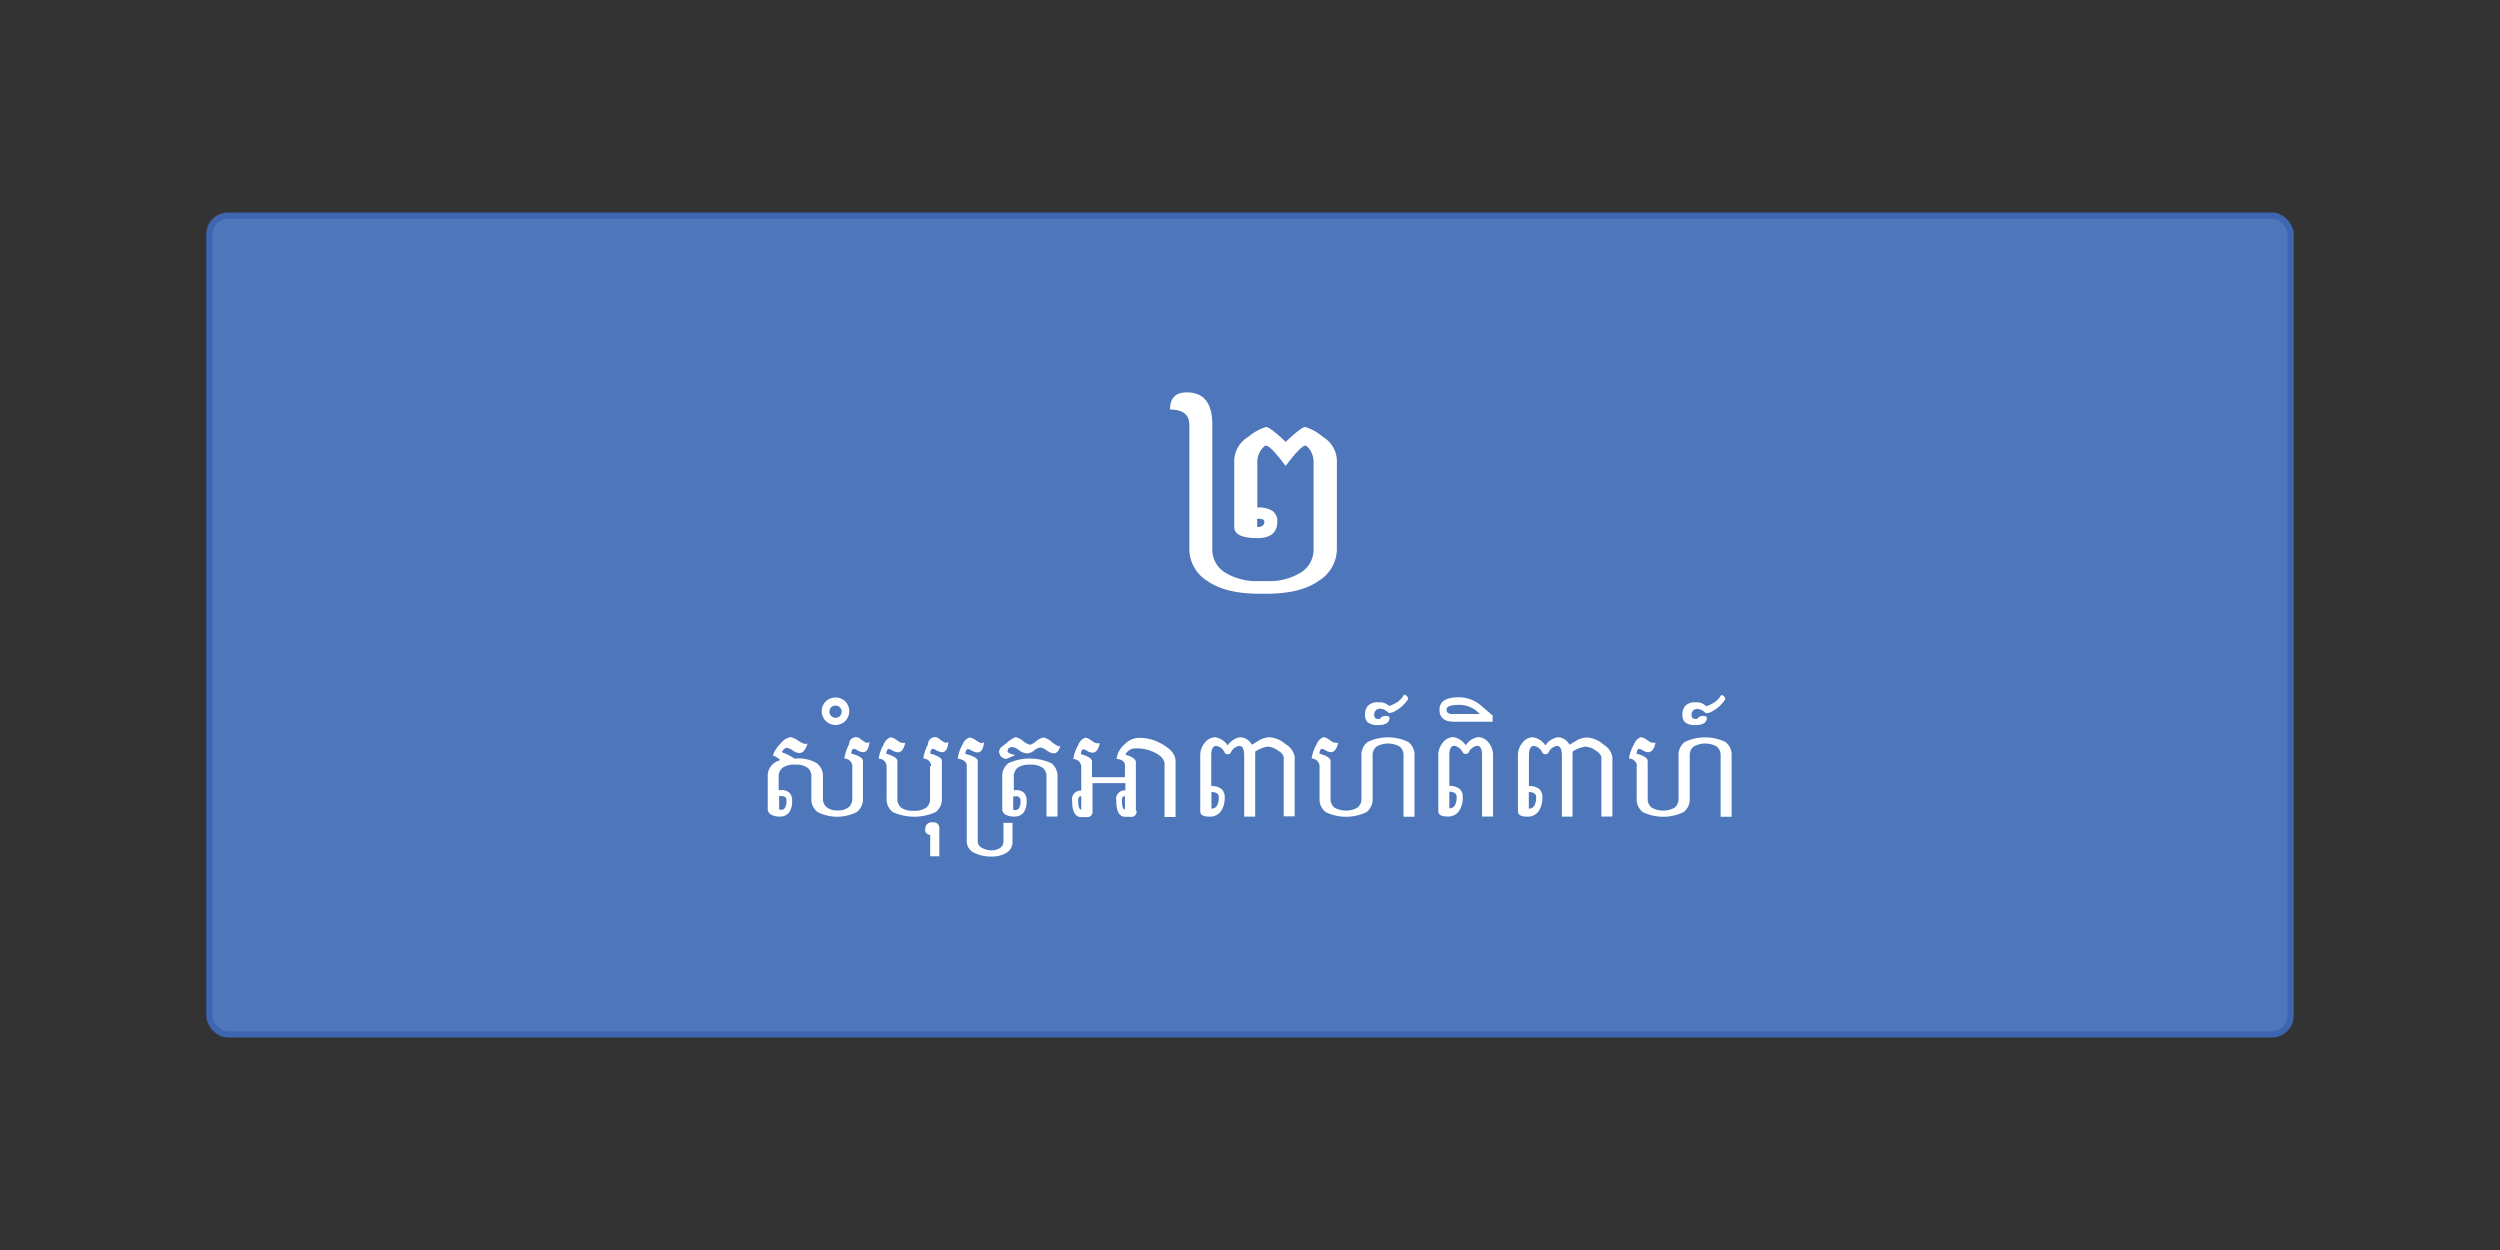 <svg id="Layer_1" data-name="Layer 1" xmlns="http://www.w3.org/2000/svg" viewBox="0 0 400 200"><rect x="0" y="0" width="400" height="200" fill="#333333" stroke="none"/><defs><style>.cls-1{fill:#4e77bb;stroke:#3e66b0;stroke-miterlimit:10;}.cls-2{fill:#fff;}</style></defs><title>API Button</title><rect class="cls-1" x="33.5" y="34.5" width="333" height="131" rx="3" ry="3"/><path class="cls-2" d="M190.28,67.91q0-2.38-3.08-2.38,0-2.75,2.67-2.75,4.1,0,4.1,5.13v20a4.29,4.29,0,0,0,2,3.67,9.65,9.65,0,0,0,5.6,1.39h1a9.65,9.65,0,0,0,5.6-1.39,4.29,4.29,0,0,0,2-3.67V73.65A3.45,3.45,0,0,0,209,71.31l-0.14,0q-0.72,0-3.16,3.24-2.4-3.24-3.14-3.24l-0.14,0a3.39,3.39,0,0,0-1.25,2.34V81.2a4.2,4.2,0,0,1,2.44.55,2,2,0,0,1,.76,1.68q0,2.67-3.2,2.67-3.69,0-3.69-1.78V73.65a4.55,4.55,0,0,1,2.24-3.75,8,8,0,0,1,2.85-1.58q0.62,0,3.14,2.38,2.52-2.38,3.12-2.38a7.87,7.87,0,0,1,2.83,1.58,4.55,4.55,0,0,1,2.24,3.75V87.86A6,6,0,0,1,211,92.93Q208.12,95,202.58,95h-1q-5.54,0-8.41-2.05a6,6,0,0,1-2.87-5.07v-20ZM201.15,83v1.33q1.15,0,1.15-.88a0.38,0.38,0,0,0-.27-0.35A2.58,2.58,0,0,0,201.15,83Z"/><path class="cls-2" d="M127.1,121.37h0.2a5.8,5.8,0,0,1,3.37.73,2.57,2.57,0,0,1,1,2.2v3.42a1.76,1.76,0,0,0,.62,1.46,2.69,2.69,0,0,0,1.73.49,2.74,2.74,0,0,0,1.74-.49,1.77,1.77,0,0,0,.61-1.46v-5.19a1.27,1.27,0,0,0-1.27-1.16,6.75,6.75,0,0,1,.76-2.29,1.09,1.09,0,0,1,1.9-.77l0.54,0.37a0.84,0.84,0,0,0,.44.16,0.56,0.56,0,0,0,.36-0.14,2.71,2.71,0,0,1-.29,1.19,0.84,0.84,0,0,1-.62.45h-0.1a2,2,0,0,1-1-.35,1.13,1.13,0,0,0-.52-0.18q-0.26,0-.38.76,1.88,0.5,1.88,1.17v6a2.57,2.57,0,0,1-1,2.2,7,7,0,0,1-6.25,0,2.57,2.57,0,0,1-1-2.2V124.3a1.77,1.77,0,0,0-.61-1.46,3.2,3.2,0,0,0-2-.49,3.15,3.15,0,0,0-2,.49,1.76,1.76,0,0,0-.62,1.46v2.12h0.44a1.74,1.74,0,0,1,1.28.42,1.7,1.7,0,0,1,.43,1.27,3.1,3.1,0,0,1-.49,1.9,1.73,1.73,0,0,1-1.46.63,2.69,2.69,0,0,1-1.46-.32,1,1,0,0,1-.49-0.95V124.3a2.57,2.57,0,0,1,1-2.2,3.08,3.08,0,0,1,1-.47,2.69,2.69,0,0,0-1.2-.75,5.76,5.76,0,0,1,1.39-2.06,2.41,2.41,0,0,1,1.4-.87h0.11a3.76,3.76,0,0,1,1.17.55,4.2,4.2,0,0,0,1,.52h0.15a1,1,0,0,0,.33-0.06,3,3,0,0,1-.54,1.14,1,1,0,0,1-.77.39,2,2,0,0,1-1.05-.42,1.93,1.93,0,0,0-1-.42,1.09,1.09,0,0,0-.73.72A7.87,7.87,0,0,1,127.1,121.37Zm-2,6h-0.44v2c0,0.13.11,0.2,0.34,0.2a0.72,0.72,0,0,0,.59-0.31,1.94,1.94,0,0,0,.24-1.15,0.7,0.7,0,0,0-.18-0.57A0.87,0.87,0,0,0,125.15,127.39Z"/><path class="cls-2" d="M133.69,111.6a2.26,2.26,0,0,1,1.08.28,2,2,0,0,1,.82.81,2.22,2.22,0,0,1,0,2.2,2,2,0,0,1-.81.82,2.22,2.22,0,0,1-2.19,0,2.05,2.05,0,0,1-.82-0.82,2.19,2.19,0,0,1,0-2.2,2,2,0,0,1,.82-0.81A2.23,2.23,0,0,1,133.69,111.6ZM133.21,113a0.91,0.91,0,0,0-.37.36,1,1,0,0,0,0,1,0.91,0.91,0,0,0,.37.36,1,1,0,0,0,.48.13,1,1,0,0,0,.49-0.13,0.88,0.88,0,0,0,.36-0.36,1,1,0,0,0,.13-0.49,1,1,0,0,0-.13-0.49,0.92,0.92,0,0,0-.36-0.36,1,1,0,0,0-.48-0.13A1,1,0,0,0,133.21,113Z"/><path class="cls-2" d="M149,122.53a1.27,1.27,0,0,0-1.27-1.16,6.75,6.75,0,0,1,.76-2.29,1.09,1.09,0,0,1,1.9-.77l0.54,0.37a0.84,0.84,0,0,0,.44.16,0.56,0.56,0,0,0,.36-0.14,2.71,2.71,0,0,1-.29,1.19,0.84,0.84,0,0,1-.62.45h-0.1a2,2,0,0,1-1-.35,1.13,1.13,0,0,0-.52-0.18q-0.26,0-.38.76,1.88,0.5,1.88,1.17v6a2.57,2.57,0,0,1-1,2.2,8.34,8.34,0,0,1-6.84,0,2.57,2.57,0,0,1-1-2.2v-5.19a1.27,1.27,0,0,0-1.27-1.16,6.23,6.23,0,0,1,.81-2.29,1.89,1.89,0,0,1,1.07-1.13,1.76,1.76,0,0,1,.88.36l0.54,0.37a1,1,0,0,0,.57.16,1.9,1.9,0,0,0,.36,0,2.55,2.55,0,0,1-.36,1,1,1,0,0,1-.67.51h-0.1a2,2,0,0,1-1-.35,1.13,1.13,0,0,0-.52-0.18q-0.26,0-.38.76,1.79,0.5,1.79,1.17v6a1.76,1.76,0,0,0,.62,1.46,3.26,3.26,0,0,0,2,.49,3.3,3.3,0,0,0,2-.49,1.77,1.77,0,0,0,.61-1.46v-5.19Z"/><path class="cls-2" d="M150.29,132.6V137h-1.46v-3.42a0.79,0.79,0,0,1-.78-1,1,1,0,0,1,1.17-1A0.91,0.91,0,0,1,150.29,132.6Z"/><path class="cls-2" d="M154.69,122.53q0-.89-1.46-1.16a6.58,6.58,0,0,1,.8-2.29A1.83,1.83,0,0,1,155.1,118a1.87,1.87,0,0,1,.92.36l0.57,0.37a0.9,0.9,0,0,0,.46.16,0.61,0.61,0,0,0,.38-0.14,2.57,2.57,0,0,1-.3,1.19,0.89,0.89,0,0,1-.65.45h-0.1a2.18,2.18,0,0,1-1-.35,1.19,1.19,0,0,0-.54-0.18q-0.28,0-.4.76,2,0.5,2,1.17v12.79a1.17,1.17,0,0,0,.71,1.1,3.1,3.1,0,0,0,1.44.37,2.46,2.46,0,0,0,1.41-.37,1.22,1.22,0,0,0,.55-1.09v-2.93H162v2.93a2,2,0,0,1-.92,1.83,4.44,4.44,0,0,1-2.5.62,5.87,5.87,0,0,1-2.74-.61,2,2,0,0,1-1.16-1.84v-12Z"/><path class="cls-2" d="M159.86,120.23a1.24,1.24,0,0,1,.59-0.87l0.6-.46a4.21,4.21,0,0,1,1.46-.95,2.66,2.66,0,0,1,1.18.61,2.88,2.88,0,0,0,1.12.61,2.79,2.79,0,0,0,1-.61A2.45,2.45,0,0,1,167,118a3.16,3.16,0,0,1,1.28.7,4.09,4.09,0,0,0,1.1.71,0.41,0.41,0,0,0,.29-0.14q-0.32,1.27-1.11,1.27a2.25,2.25,0,0,1-1.09-.47,2.24,2.24,0,0,0-1-.47,1.89,1.89,0,0,0-1,.47,2,2,0,0,1-1.09.47A2.31,2.31,0,0,1,163,120a2.12,2.12,0,0,0-1-.47,0.84,0.84,0,0,0-.59.19,0.6,0.6,0,0,0-.2.46q0,0.38,1.25.63l-1.4.6A1.17,1.17,0,0,1,159.86,120.23Zm2.25,6.19h0.44a1.74,1.74,0,0,1,1.28.42,1.7,1.7,0,0,1,.43,1.27,3.1,3.1,0,0,1-.49,1.9,1.73,1.73,0,0,1-1.46.63,2.69,2.69,0,0,1-1.46-.32,1,1,0,0,1-.49-0.95V124.3a2.57,2.57,0,0,1,1-2.2,8.34,8.34,0,0,1,6.84,0,2.57,2.57,0,0,1,1,2.2v6.35h-1.76V124.3a1.77,1.77,0,0,0-.61-1.46,3.3,3.3,0,0,0-2-.49,3.25,3.25,0,0,0-2,.49,1.76,1.76,0,0,0-.62,1.46v2.12Zm0.44,1h-0.44v2c0,0.13.11,0.2,0.34,0.2a0.72,0.72,0,0,0,.59-0.31,1.94,1.94,0,0,0,.24-1.15,0.7,0.7,0,0,0-.18-0.57A0.87,0.87,0,0,0,162.55,127.39Z"/><path class="cls-2" d="M181.84,129.69a0.85,0.85,0,0,1-1,1h-0.78q-1.46,0-1.46-2.61a1.37,1.37,0,0,1,1.46-1.62v-1.16H174.8v4.43a0.85,0.85,0,0,1-1,1H173q-1.46,0-1.46-2.61a1.37,1.37,0,0,1,1.46-1.62v-3.89a1.27,1.27,0,0,0-1.27-1.16,6.23,6.23,0,0,1,.81-2.29,1.89,1.89,0,0,1,1.07-1.13,1.76,1.76,0,0,1,.88.36l0.54,0.37a1,1,0,0,0,.57.16,1.9,1.9,0,0,0,.36,0,2.55,2.55,0,0,1-.36,1,1,1,0,0,1-.67.51h-0.1a2,2,0,0,1-1-.35,1.13,1.13,0,0,0-.52-0.18q-0.26,0-.38.76,1.79,0.5,1.79,1.17v2.52h5.27v-1.86q0-.93-1.33-1.07a3.54,3.54,0,0,1,1.24-2.29,3.29,3.29,0,0,1,2.22-1.07,7,7,0,0,1,2.72.46q3.25,1.39,3.25,3.28v8.92h-1.76v-8.43q0-1.4-2.53-2.27a6.82,6.82,0,0,0-2.15-.28,1.75,1.75,0,0,0-1.59,1q1.68,0.51,1.68,1.21v7.76ZM173,127.39q-0.49,0-.49.64,0,1.5.49,1.5v-2.15Zm7,0q-0.49,0-.49.64,0,1.5.49,1.5v-2.15Z"/><path class="cls-2" d="M200.83,120.26a3.9,3.9,0,0,1,0,.63v9.77h-1.76v-9.77q0-1.54-.78-1.54a1.76,1.76,0,0,0-1.33,1,0.58,0.58,0,0,1-1.05,0,1.74,1.74,0,0,0-1.32-1q-0.79,0-.79,1.54v4.88a2.46,2.46,0,0,1,1.61.45,1.63,1.63,0,0,1,.54,1.34,3.76,3.76,0,0,1-.61,2.25,2.12,2.12,0,0,1-1.84.85q-1.46,0-1.46-.85v-8.92a3.09,3.09,0,0,1,.73-2.06,2.14,2.14,0,0,1,1.66-.87,2.89,2.89,0,0,1,2,1.31,2.92,2.92,0,0,1,2-1.31,2.13,2.13,0,0,1,1.65.87,3.56,3.56,0,0,1,.23.32l1.07-.64a3.41,3.41,0,0,1,1.79-.55,4.45,4.45,0,0,1,2.52,1.1,3,3,0,0,1,1.46,2v9.55h-1.76V121.1a1.8,1.8,0,0,0-.9-1,3,3,0,0,0-1.71-.64A5.07,5.07,0,0,0,200.83,120.26Zm-7,9.12a1,1,0,0,0,.88-0.46,2.57,2.57,0,0,0,.29-1.37,0.68,0.68,0,0,0-.29-0.61,1.54,1.54,0,0,0-.88-0.21v2.64Z"/><path class="cls-2" d="M211.13,122.53a1.27,1.27,0,0,0-1.27-1.16,6.21,6.21,0,0,1,.81-2.29,1.89,1.89,0,0,1,1.07-1.13,1.77,1.77,0,0,1,.88.36l0.54,0.37a1,1,0,0,0,.57.16,1.91,1.91,0,0,0,.36,0,2.56,2.56,0,0,1-.36,1,1,1,0,0,1-.67.51H213a2,2,0,0,1-1-.35,1.13,1.13,0,0,0-.52-0.18q-0.26,0-.38.76,1.79,0.5,1.79,1.17v6a1.76,1.76,0,0,0,.62,1.46,3.77,3.77,0,0,0,3.71,0,1.77,1.77,0,0,0,.61-1.46v-6.84a2.57,2.57,0,0,1,1-2.2,7.56,7.56,0,0,1,6.49,0,2.57,2.57,0,0,1,1,2.2v9.77h-1.76v-9.77a1.77,1.77,0,0,0-.61-1.46,3.77,3.77,0,0,0-3.71,0,1.76,1.76,0,0,0-.62,1.46v6.84a2.57,2.57,0,0,1-1,2.2,7.56,7.56,0,0,1-6.49,0,2.57,2.57,0,0,1-1-2.2v-5.19Z"/><path class="cls-2" d="M219.87,114.28a1,1,0,0,0,.12.55,0.53,0.53,0,0,0,.47.19q0.49,0,.49-0.18t0.68-.3c0.46,0,.68.1,0.68,0.3a1,1,0,0,1-.43.87,2.51,2.51,0,0,1-1.38.29,2.4,2.4,0,0,1-1.67-.43,1.73,1.73,0,0,1-.43-1.28,2.13,2.13,0,0,1,.44-1.33,2.05,2.05,0,0,1,1.71-.58,2.11,2.11,0,0,1,1.71.58,5.57,5.57,0,0,0,1.38-.67,3.39,3.39,0,0,0,1-1.12l0.11,0a0.79,0.79,0,0,1,.56.62,0.3,0.3,0,0,1-.12.23,5.9,5.9,0,0,1-1,1.1,7.26,7.26,0,0,1-1.33.84,2.35,2.35,0,0,1-.68.11,2.05,2.05,0,0,0-1.34-.68,0.93,0.93,0,0,0-.7.27A0.9,0.9,0,0,0,219.87,114.28Z"/><path class="cls-2" d="M234,120.33a1.74,1.74,0,0,0-1.32-1q-0.79,0-.79,1.54v4.88a2.46,2.46,0,0,1,1.61.45,1.63,1.63,0,0,1,.54,1.34,3.77,3.77,0,0,1-.61,2.25,2.12,2.12,0,0,1-1.84.85q-1.46,0-1.46-.85v-8.92a3.09,3.09,0,0,1,.73-2.06,2.14,2.14,0,0,1,1.66-.87,2.89,2.89,0,0,1,2,1.31,2.91,2.91,0,0,1,2-1.31,2.13,2.13,0,0,1,1.65.87,3.12,3.12,0,0,1,.72,2.06v9.77h-1.76v-9.77q0-1.54-.78-1.54a1.76,1.76,0,0,0-1.33,1A0.58,0.58,0,0,1,234,120.33Zm-2.11,9a1,1,0,0,0,.88-0.46,2.57,2.57,0,0,0,.29-1.37,0.68,0.68,0,0,0-.29-0.61,1.54,1.54,0,0,0-.88-0.21v2.64Z"/><path class="cls-2" d="M230.32,113.56q0-2,3.13-2a5.54,5.54,0,0,1,3.66,1.46l1.71,1.46v1h-6.05Q230.32,115.51,230.32,113.56Zm2.44,0.68h4a4.35,4.35,0,0,0-3.32-1.46q-2,0-2,.78T232.76,114.24Z"/><path class="cls-2" d="M251.61,120.26a4,4,0,0,1,0,.63v9.77H249.9v-9.77q0-1.54-.78-1.54a1.76,1.76,0,0,0-1.33,1,0.58,0.58,0,0,1-1.05,0,1.74,1.74,0,0,0-1.32-1q-0.79,0-.79,1.54v4.88a2.46,2.46,0,0,1,1.61.45,1.63,1.63,0,0,1,.54,1.34,3.77,3.77,0,0,1-.61,2.25,2.12,2.12,0,0,1-1.84.85q-1.46,0-1.46-.85v-8.92a3.09,3.09,0,0,1,.73-2.06,2.14,2.14,0,0,1,1.66-.87,2.89,2.89,0,0,1,2,1.31,2.92,2.92,0,0,1,2-1.31,2.13,2.13,0,0,1,1.65.87,3.38,3.38,0,0,1,.23.32l1.07-.64A3.41,3.41,0,0,1,254,118a4.44,4.44,0,0,1,2.52,1.1,3,3,0,0,1,1.46,2v9.55h-1.76V121.1a1.8,1.8,0,0,0-.9-1,3,3,0,0,0-1.71-.64A5.07,5.07,0,0,0,251.61,120.26Zm-7,9.12a1,1,0,0,0,.88-0.46,2.57,2.57,0,0,0,.29-1.37,0.68,0.68,0,0,0-.29-0.61,1.54,1.54,0,0,0-.88-0.21v2.64Z"/><path class="cls-2" d="M261.91,122.53a1.27,1.27,0,0,0-1.27-1.16,6.23,6.23,0,0,1,.81-2.29,1.89,1.89,0,0,1,1.07-1.13,1.76,1.76,0,0,1,.88.36l0.54,0.37a1,1,0,0,0,.57.16,1.9,1.9,0,0,0,.36,0,2.55,2.55,0,0,1-.36,1,1,1,0,0,1-.67.51h-0.1a2,2,0,0,1-1-.35,1.12,1.12,0,0,0-.52-0.18q-0.26,0-.38.76,1.79,0.5,1.79,1.17v6a1.76,1.76,0,0,0,.62,1.46,3.77,3.77,0,0,0,3.71,0,1.77,1.77,0,0,0,.61-1.46v-6.84a2.57,2.57,0,0,1,1-2.2,7.56,7.56,0,0,1,6.49,0,2.57,2.57,0,0,1,1,2.2v9.77h-1.76v-9.77a1.77,1.77,0,0,0-.61-1.46,3.77,3.77,0,0,0-3.71,0,1.76,1.76,0,0,0-.62,1.46v6.84a2.57,2.57,0,0,1-1,2.2,7.56,7.56,0,0,1-6.49,0,2.57,2.57,0,0,1-1-2.2v-5.19Z"/><path class="cls-2" d="M270.65,114.28a1,1,0,0,0,.12.55,0.53,0.53,0,0,0,.47.19q0.49,0,.49-0.18t0.68-.3q0.68,0,.68.3a1,1,0,0,1-.43.87,2.5,2.5,0,0,1-1.38.29,2.4,2.4,0,0,1-1.67-.43,1.74,1.74,0,0,1-.43-1.28,2.13,2.13,0,0,1,.44-1.33,2.05,2.05,0,0,1,1.71-.58A2.11,2.11,0,0,1,273,113a5.53,5.53,0,0,0,1.38-.67,3.38,3.38,0,0,0,1-1.12l0.11,0a0.79,0.79,0,0,1,.56.62,0.3,0.3,0,0,1-.12.23,5.9,5.9,0,0,1-1,1.1,7.26,7.26,0,0,1-1.33.84,2.34,2.34,0,0,1-.68.11,2,2,0,0,0-1.34-.68,0.93,0.93,0,0,0-.7.27A0.9,0.9,0,0,0,270.65,114.28Z"/></svg>